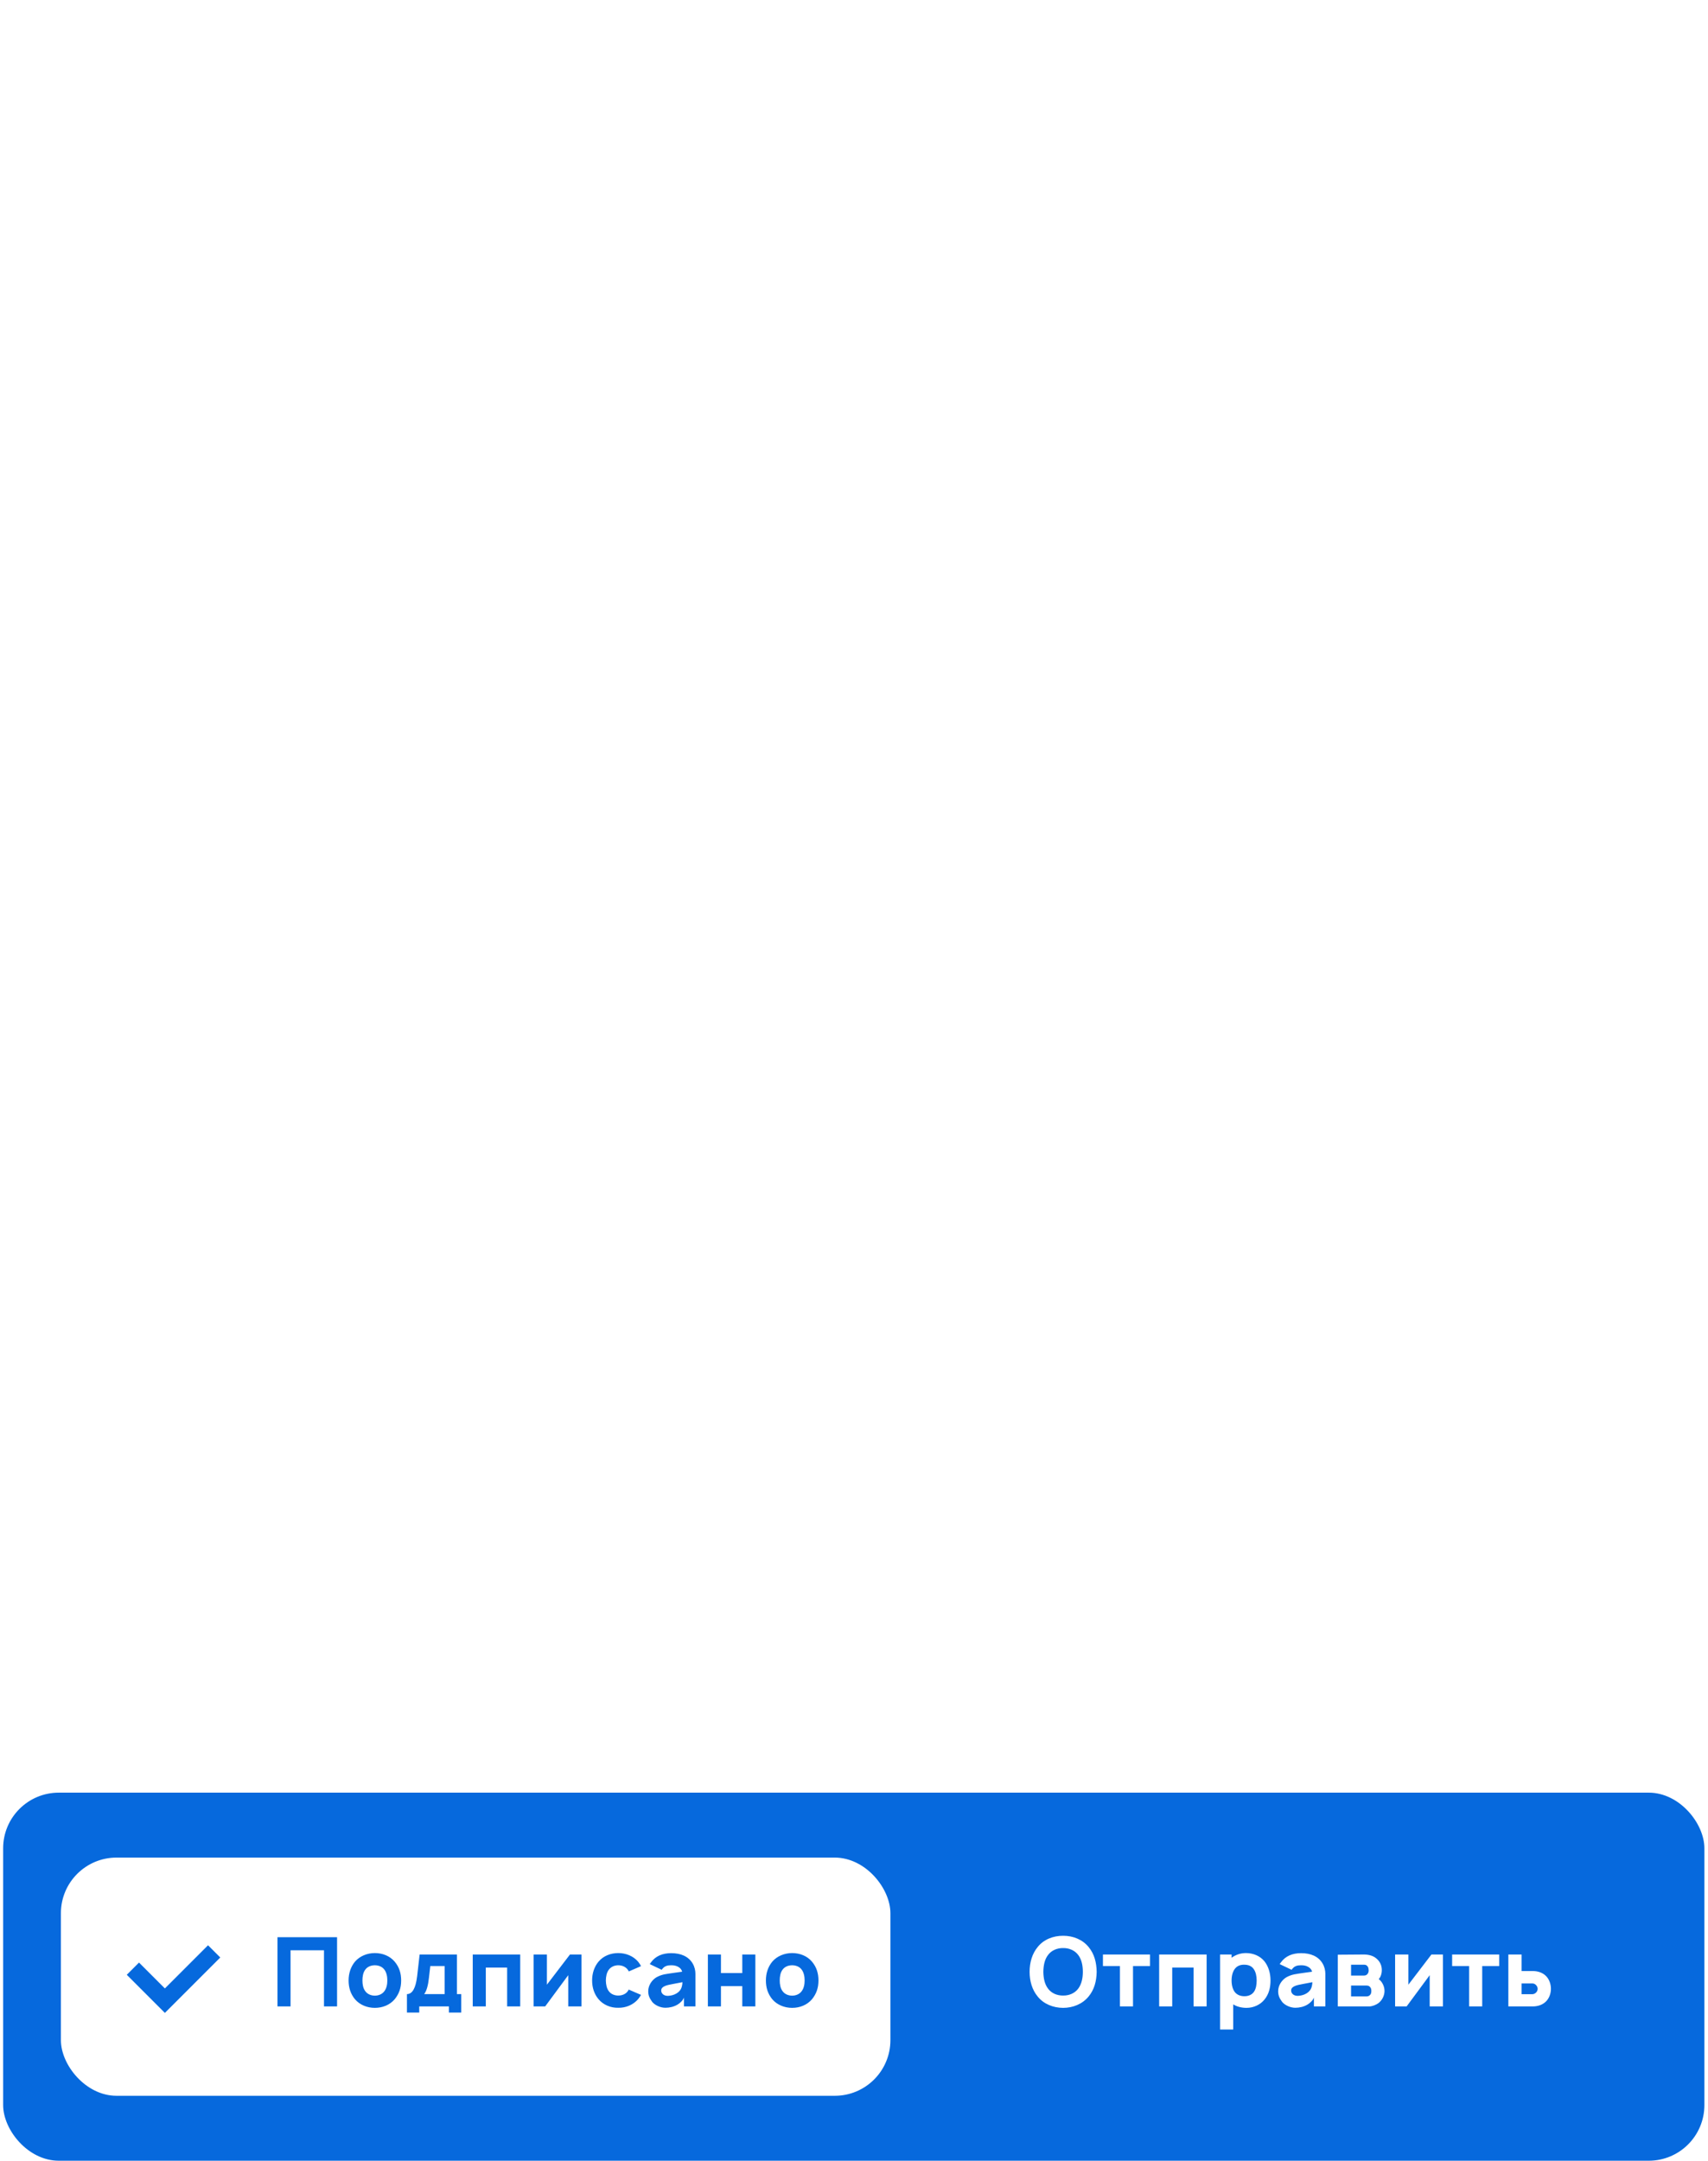 <svg width="370" height="468" viewBox="0 0 370 468" fill="none" xmlns="http://www.w3.org/2000/svg">
<g filter="url(#filter0_d)">
<rect x="23.859" y="10.823" width="322.182" height="424.78"/>
</g>
<rect x="0.681" y="388.208" width="368.537" height="79.709" rx="12.05" fill="#0669DD"/>
<path d="M230.306 434.813C232.387 434.813 234.448 434.022 235.822 432.356C237.051 430.857 237.529 429.088 237.571 427.006C237.529 425.008 237.092 423.176 235.822 421.635C234.49 420.012 232.471 419.2 230.306 419.2C228.141 419.2 226.101 419.991 224.789 421.635C223.582 423.093 223.04 425.008 223.04 427.006C223.04 429.005 223.582 430.899 224.789 432.356C226.08 433.98 228.162 434.813 230.306 434.813ZM230.306 432.148C229.015 432.169 227.766 431.649 227.037 430.649C226.267 429.65 226.038 428.318 226.017 427.006C226.038 425.695 226.267 424.342 227.037 423.363C227.766 422.364 229.015 421.844 230.306 421.864C231.596 421.844 232.825 422.364 233.574 423.363C234.323 424.342 234.573 425.695 234.573 427.006C234.573 428.318 234.323 429.65 233.574 430.649C232.825 431.649 231.596 432.169 230.306 432.148ZM249.127 423.259H238.927V425.757H242.611V434.5H245.443V425.757H249.127V423.259ZM261.389 423.259H251.105V434.5H253.936V426.09H258.557V434.5H261.389V423.259ZM273.915 424.737C272.958 423.551 271.459 422.947 269.898 422.947C268.753 422.947 267.649 423.322 266.796 423.967V423.259H264.298V439.497H267.15V434.063C267.962 434.563 268.961 434.813 270.043 434.813C271.521 434.813 272.999 434.167 273.915 433.022C274.873 431.857 275.227 430.42 275.227 428.88C275.227 427.319 274.79 425.84 273.915 424.737ZM271.667 431.295C271.188 432.023 270.376 432.294 269.585 432.294C268.774 432.294 268.087 432.044 267.587 431.503C267.046 430.899 266.796 429.9 266.796 428.88C266.796 427.86 267.046 426.881 267.587 426.257C268.045 425.716 268.711 425.466 269.481 425.466C270.418 425.466 271.147 425.736 271.626 426.465C272.021 427.048 272.229 427.922 272.229 428.88C272.229 429.837 272.063 430.712 271.667 431.295ZM279.8 426.569C279.863 426.465 279.946 426.361 280.029 426.278C280.466 425.757 281.07 425.591 281.799 425.591C282.382 425.57 282.944 425.674 283.402 425.945C283.818 426.174 284.13 426.548 284.234 426.985L282.423 427.235C280.82 427.485 279.946 427.506 278.697 428.172C277.635 428.797 276.886 429.983 276.886 431.191C276.886 432.169 277.177 432.731 277.76 433.543C278.364 434.251 279.509 434.792 280.612 434.792C281.466 434.792 282.444 434.584 283.235 434.105C283.735 433.814 284.422 433.189 284.63 432.585V434.5H287.107V427.443C287.107 426.756 286.941 425.924 286.503 425.195C285.587 423.655 283.922 422.968 281.861 422.968C280.008 422.968 278.468 423.571 277.448 425.008C277.365 425.112 277.281 425.258 277.219 425.341L279.8 426.569ZM284.297 429.255C284.297 429.359 284.276 429.775 284.151 430.233C283.797 431.586 282.361 432.169 281.174 432.211C280.258 432.252 279.655 431.669 279.696 431.003C279.738 430.108 281.008 429.879 282.215 429.65L284.297 429.255ZM289.806 423.301V434.5H296.634C297.237 434.5 298.112 434.167 298.632 433.772C299.423 433.147 299.923 432.148 299.923 431.149C299.923 430.649 299.798 430.129 299.569 429.692C299.361 429.255 299.048 428.88 298.674 428.588C298.799 428.443 298.903 428.276 299.007 428.11C299.236 427.652 299.34 427.152 299.34 426.632C299.34 425.549 298.882 424.675 298.049 424.029C297.362 423.488 296.426 423.259 295.447 423.259L289.806 423.301ZM292.678 425.466H295.447C295.863 425.466 296.092 425.57 296.321 425.924C296.467 426.174 296.467 426.403 296.488 426.632C296.509 426.861 296.467 427.11 296.321 427.36C296.113 427.693 295.843 427.818 295.447 427.818H292.678V425.466ZM292.678 429.983H296.051C296.467 429.983 296.696 430.129 296.904 430.441C297.05 430.691 297.071 430.941 297.071 431.149C297.071 431.378 297.05 431.628 296.904 431.878C296.696 432.19 296.405 432.335 296.051 432.335H292.678V429.983ZM312.585 423.259H310.087L305.091 429.796V423.259H302.218V434.5H304.716L309.712 427.735V434.5H312.585V423.259ZM324.772 423.259H314.572V425.757H318.256V434.5H321.088V425.757H324.772V423.259ZM326.75 423.259V434.5H332.058C333.037 434.5 334.098 434.209 334.848 433.48C335.597 432.773 335.972 431.711 335.972 430.691C335.972 429.65 335.597 428.568 334.848 427.86C334.098 427.131 333.037 426.84 332.058 426.84H329.623V423.259H326.75ZM329.623 429.525H331.954C332.287 429.525 332.579 429.671 332.787 429.921C332.974 430.129 333.099 430.399 333.099 430.691C333.099 430.982 332.974 431.274 332.766 431.482C332.558 431.711 332.266 431.836 331.954 431.857H329.623V429.525Z" fill="white"/>
<rect x="13.192" y="402.271" width="179.694" height="51.584" rx="12.05" fill="white"/>
<path d="M73.017 419.512H60.11V434.5H62.941V422.343H70.186V434.5H73.017V419.512ZM81.198 434.813C82.885 434.813 84.446 434.188 85.507 432.939C86.465 431.753 86.902 430.483 86.902 428.88C86.902 427.36 86.507 426.007 85.507 424.82C84.467 423.571 82.864 422.947 81.198 422.947C79.554 422.947 77.93 423.592 76.889 424.82C75.994 425.903 75.515 427.298 75.515 428.88C75.515 430.42 75.931 431.773 76.889 432.939C77.93 434.167 79.533 434.813 81.198 434.813ZM83.259 431.211C82.801 431.836 82.031 432.169 81.198 432.169C80.366 432.169 79.595 431.836 79.137 431.211C78.659 430.587 78.513 429.733 78.513 428.88C78.513 428.026 78.659 427.152 79.137 426.527C79.595 425.903 80.366 425.591 81.198 425.591C82.031 425.591 82.801 425.903 83.259 426.527C83.738 427.152 83.905 428.026 83.905 428.88C83.905 429.733 83.738 430.587 83.259 431.211ZM98.98 423.259H90.903L90.362 427.985C90.05 430.566 89.321 431.836 88.155 431.836V435.833H90.82V434.5H97.252V435.833H99.917V431.836H98.98V423.259ZM96.316 431.836H91.882C92.444 431.128 92.756 429.817 92.922 428.297L93.214 425.757H96.316V431.836ZM112.692 423.259H102.409V434.5H105.24V426.09H109.861V434.5H112.692V423.259ZM125.969 423.259H123.471L118.474 429.796V423.259H115.602V434.5H118.1L123.096 427.735V434.5H125.969V423.259ZM138.864 425.778C138.697 425.445 138.489 425.133 138.239 424.82C137.198 423.592 135.595 422.947 133.93 422.947C132.327 422.947 130.724 423.53 129.642 424.82C128.705 425.965 128.268 427.36 128.268 428.88C128.268 430.399 128.705 431.794 129.642 432.918C130.682 434.167 132.285 434.834 133.93 434.792C135.575 434.834 137.198 434.147 138.239 432.918C138.489 432.627 138.676 432.315 138.864 432.002L136.199 430.857C136.137 430.982 136.074 431.086 135.991 431.211C135.533 431.836 134.763 432.148 133.93 432.148C133.118 432.148 132.348 431.836 131.89 431.211C131.411 430.587 131.265 429.733 131.244 428.88C131.265 428.026 131.411 427.173 131.89 426.548C132.348 425.924 133.118 425.591 133.93 425.591C134.763 425.591 135.533 425.924 135.991 426.548C136.074 426.652 136.157 426.798 136.22 426.923L138.864 425.778ZM143.341 426.569C143.403 426.465 143.486 426.361 143.57 426.278C144.007 425.757 144.611 425.591 145.339 425.591C145.922 425.57 146.484 425.674 146.942 425.945C147.358 426.174 147.671 426.548 147.775 426.985L145.964 427.235C144.361 427.485 143.486 427.506 142.237 428.172C141.176 428.797 140.426 429.983 140.426 431.191C140.426 432.169 140.718 432.731 141.301 433.543C141.904 434.251 143.049 434.792 144.153 434.792C145.006 434.792 145.984 434.584 146.776 434.105C147.275 433.814 147.962 433.189 148.17 432.585V434.5H150.648V427.443C150.648 426.756 150.481 425.924 150.044 425.195C149.128 423.655 147.463 422.968 145.402 422.968C143.549 422.968 142.008 423.571 140.988 425.008C140.905 425.112 140.822 425.258 140.759 425.341L143.341 426.569ZM147.837 429.255C147.837 429.359 147.816 429.775 147.691 430.233C147.338 431.586 145.901 432.169 144.715 432.211C143.799 432.252 143.195 431.669 143.237 431.003C143.278 430.108 144.548 429.879 145.755 429.65L147.837 429.255ZM160.799 423.259V427.277H156.177V423.259H153.346V434.5H156.177V430.108H160.799V434.5H163.63V423.259H160.799ZM171.598 434.813C173.284 434.813 174.845 434.188 175.907 432.939C176.864 431.753 177.302 430.483 177.302 428.88C177.302 427.36 176.906 426.007 175.907 424.82C174.866 423.571 173.263 422.947 171.598 422.947C169.953 422.947 168.329 423.592 167.288 424.82C166.393 425.903 165.914 427.298 165.914 428.88C165.914 430.42 166.331 431.773 167.288 432.939C168.329 434.167 169.932 434.813 171.598 434.813ZM173.659 431.211C173.201 431.836 172.43 432.169 171.598 432.169C170.765 432.169 169.995 431.836 169.537 431.211C169.058 430.587 168.912 429.733 168.912 428.88C168.912 428.026 169.058 427.152 169.537 426.527C169.995 425.903 170.765 425.591 171.598 425.591C172.43 425.591 173.201 425.903 173.659 426.527C174.137 427.152 174.304 428.026 174.304 428.88C174.304 429.733 174.137 430.587 173.659 431.211Z" fill="#0669DD"/>
<path d="M46.391 422.583L35.717 433.257L30.381 427.92L28.788 426.327" stroke="#0669DD" stroke-width="3.747"/>
<defs>
<filter id="filter0_d" x="14" y="0.964" width="341.9" height="444.498" filterUnits="userSpaceOnUse" color-interpolation-filters="sRGB">
<feFlood flood-opacity="0" result="BackgroundImageFix"/>
<feColorMatrix in="SourceAlpha" type="matrix" values="0 0 0 0 0 0 0 0 0 0 0 0 0 0 0 0 0 0 127 0"/>
<feOffset/>
<feGaussianBlur stdDeviation="4.929"/>
<feColorMatrix type="matrix" values="0 0 0 0 0.051 0 0 0 0 0 0 0 0 0 0.117 0 0 0 0.15 0"/>
<feBlend mode="normal" in2="BackgroundImageFix" result="effect1_dropShadow"/>
<feBlend mode="normal" in="SourceGraphic" in2="effect1_dropShadow" result="shape"/>
</filter>
</defs>
</svg>
